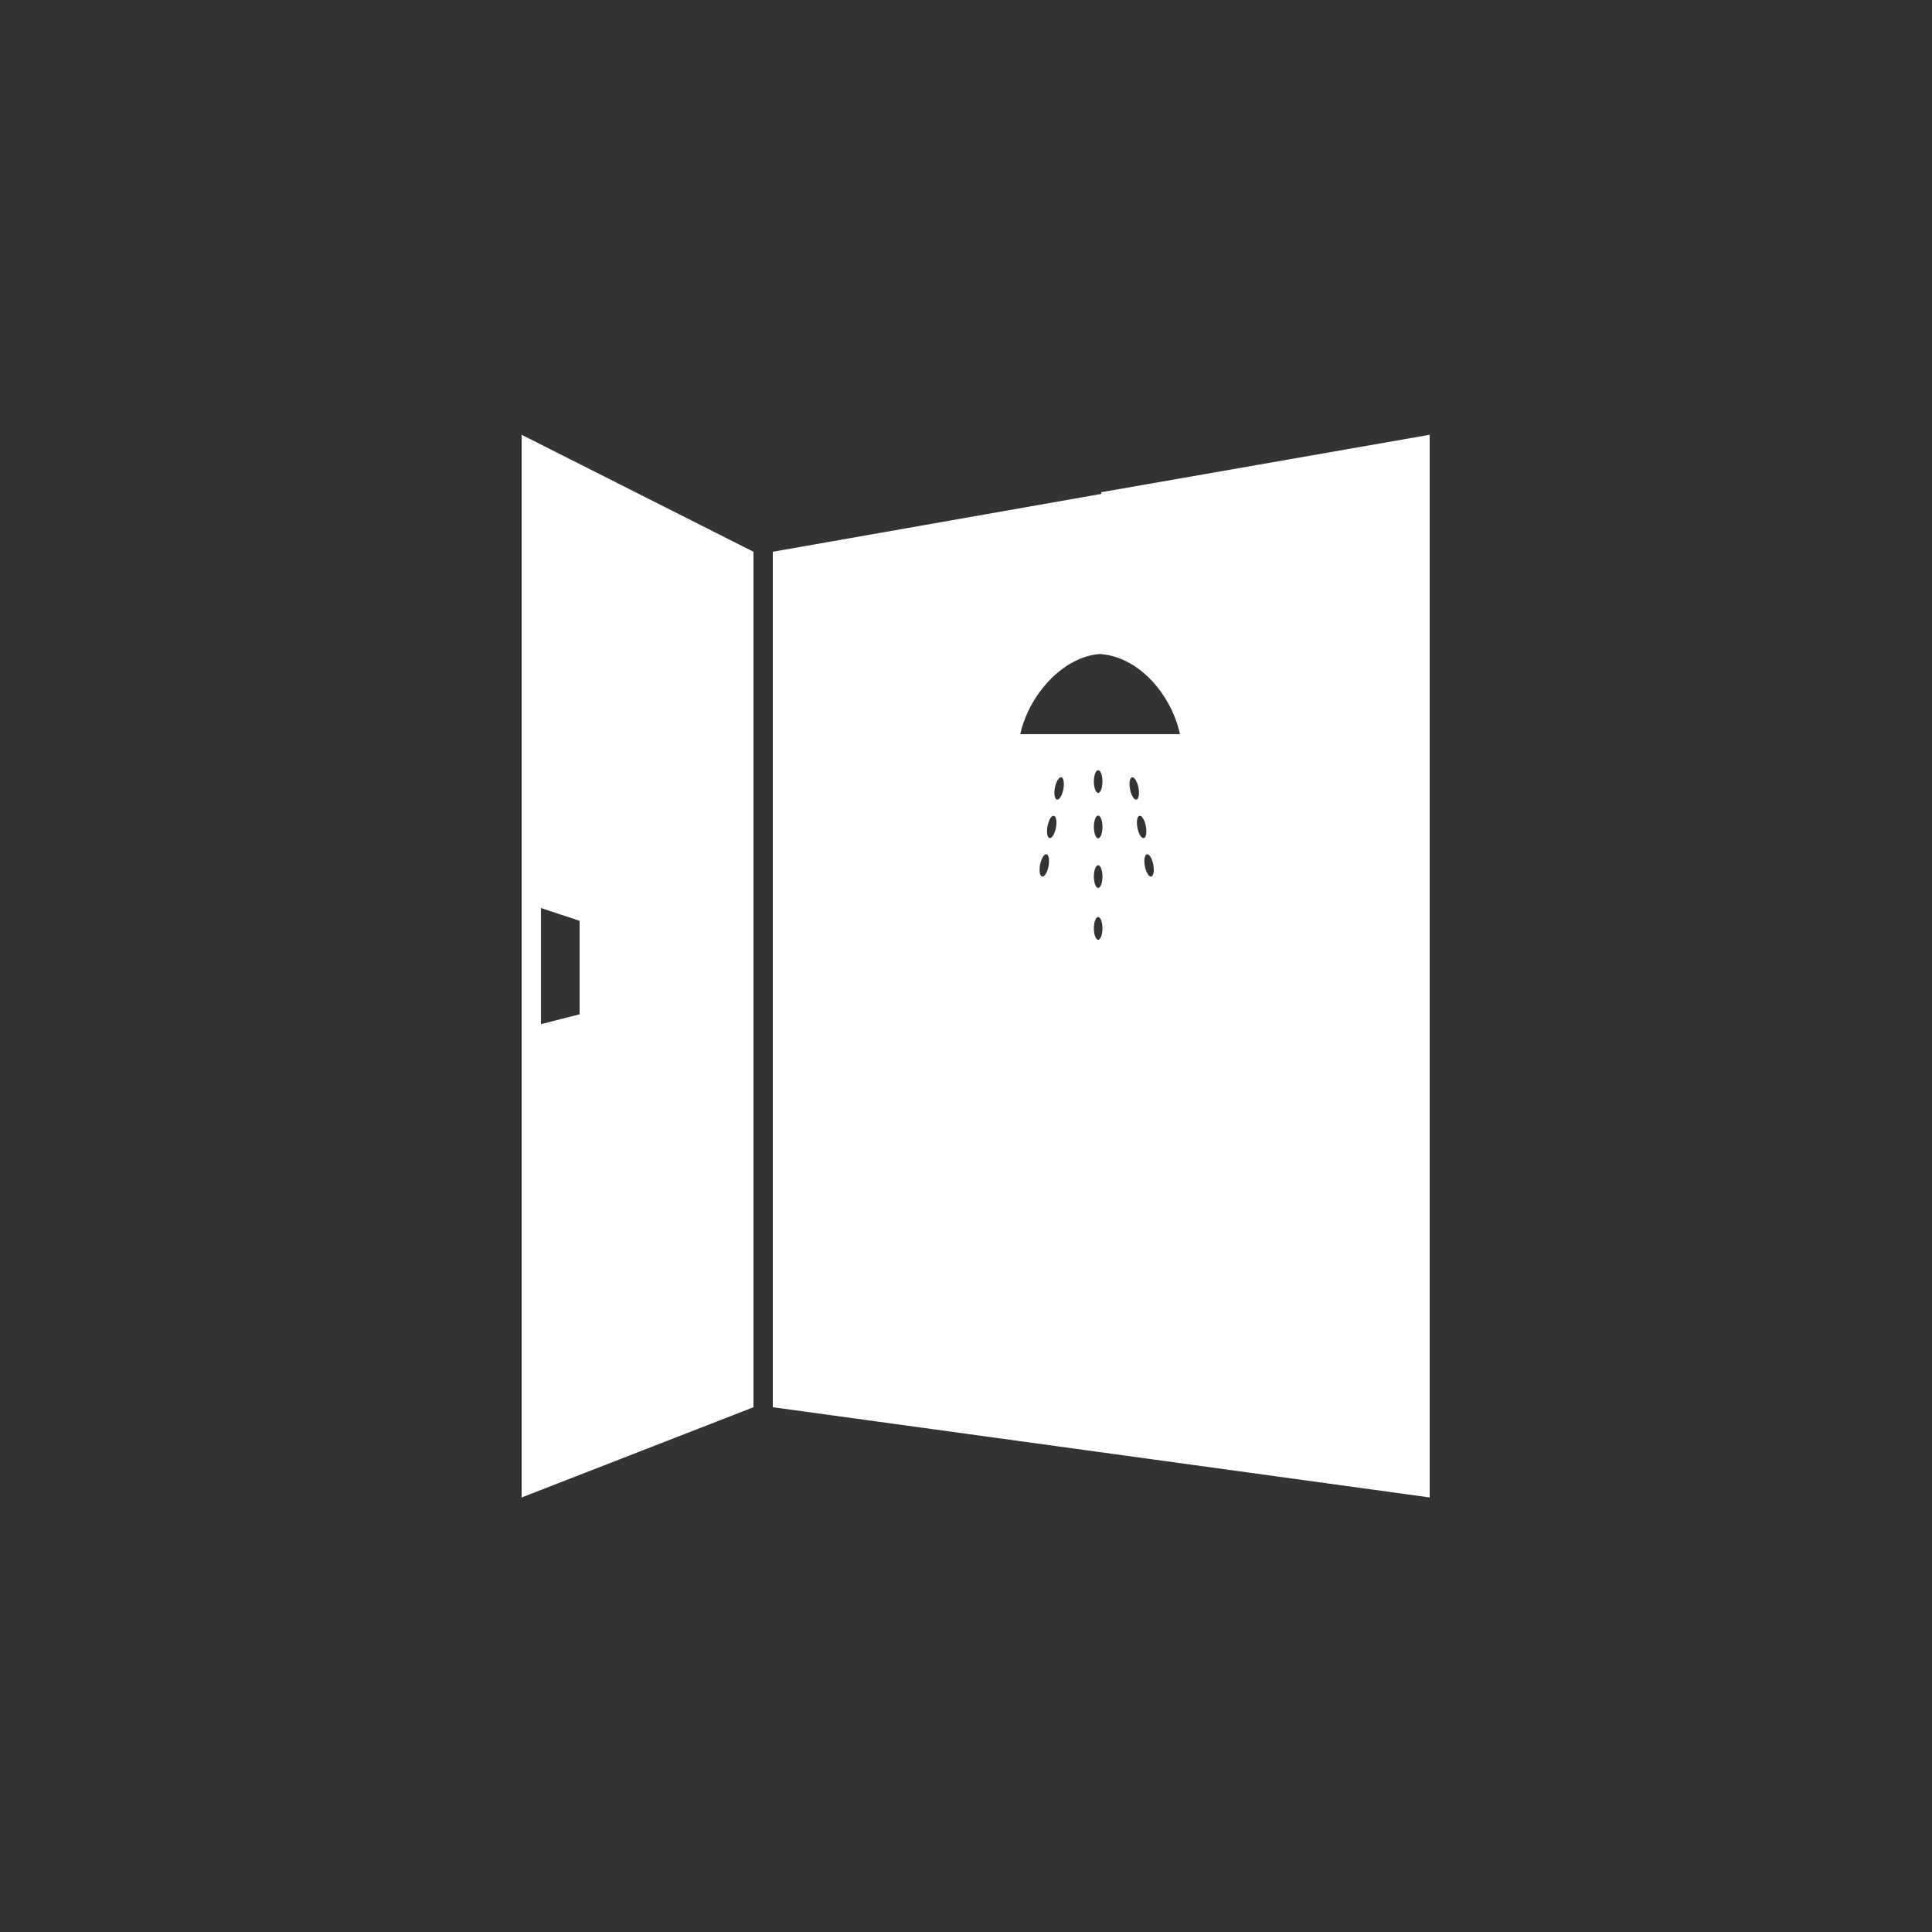 <?xml version="1.0" encoding="iso-8859-1"?>
<!-- Generator: Adobe Illustrator 19.0.0, SVG Export Plug-In . SVG Version: 6.00 Build 0)  -->
<svg version="1.1" id="Layer_1" xmlns="http://www.w3.org/2000/svg" xmlns:xlink="http://www.w3.org/1999/xlink" x="0px" y="0px"
	 viewBox="0 0 100 100" style="enable-background:new 0 0 100 100;" xml:space="preserve">
<rect x="0" y="0" width="100" height="100" fill="#333333" stroke="none"/>
<g id="XMLID_140_">
	<path id="XMLID_146_" style="fill:#FFF;" d="M27,77.508l12-4.67V28.559l-12-6.055V77.508z M28,47l2,0.662v4.839l-2,0.51V47z"/>
	<path id="XMLID_166_" style="fill:#FFF;" d="M57,25.477v8.381C59,34.025,60.641,36,61.074,38h-8.266
		C53.249,36,55,33.953,57,33.846v-8.28l-17,2.993v44.278l34,4.67V22.504L57,25.477z M54.271,44.836
		c-0.061,0.319-0.209,0.558-0.329,0.535c-0.12-0.023-0.168-0.3-0.107-0.619c0.061-0.319,0.209-0.558,0.329-0.535
		C54.285,44.24,54.332,44.517,54.271,44.836z M54.655,42.844c-0.061,0.319-0.209,0.558-0.329,0.535
		c-0.12-0.023-0.168-0.3-0.107-0.619c0.061-0.319,0.209-0.558,0.329-0.535C54.669,42.248,54.716,42.525,54.655,42.844z
		 M55.039,40.852c-0.061,0.319-0.209,0.558-0.329,0.535c-0.12-0.023-0.168-0.3-0.107-0.619c0.061-0.319,0.209-0.558,0.329-0.535
		C55.053,40.256,55.1,40.534,55.039,40.852z M56.841,48.641c-0.123,0-0.222-0.263-0.222-0.588c0-0.325,0.099-0.588,0.222-0.588
		c0.123,0,0.222,0.263,0.222,0.588C57.063,48.377,56.963,48.641,56.841,48.641z M56.841,45.96c-0.123,0-0.222-0.263-0.222-0.588
		c0-0.325,0.099-0.588,0.222-0.588c0.123,0,0.222,0.263,0.222,0.588C57.063,45.697,56.963,45.96,56.841,45.96z M56.841,43.39
		c-0.123,0-0.222-0.263-0.222-0.588c0-0.325,0.099-0.588,0.222-0.588c0.123,0,0.222,0.263,0.222,0.588
		C57.063,43.127,56.963,43.39,56.841,43.39z M56.841,41.042c-0.123,0-0.222-0.263-0.222-0.588c0-0.325,0.099-0.588,0.222-0.588
		c0.123,0,0.222,0.263,0.222,0.588C57.063,40.779,56.963,41.042,56.841,41.042z M58.49,40.852c-0.061-0.319-0.014-0.596,0.107-0.619
		c0.12-0.023,0.268,0.216,0.329,0.535s0.014,0.596-0.107,0.619C58.698,41.41,58.551,41.171,58.49,40.852z M58.873,42.844
		c-0.061-0.319-0.014-0.596,0.107-0.619c0.12-0.023,0.268,0.216,0.329,0.535c0.061,0.319,0.014,0.596-0.107,0.619
		C59.082,43.402,58.935,43.163,58.873,42.844z M59.587,45.371c-0.12,0.023-0.268-0.216-0.329-0.535
		c-0.061-0.319-0.014-0.596,0.107-0.619c0.12-0.023,0.268,0.216,0.329,0.535C59.755,45.071,59.707,45.348,59.587,45.371z"/>
</g>
</svg>
